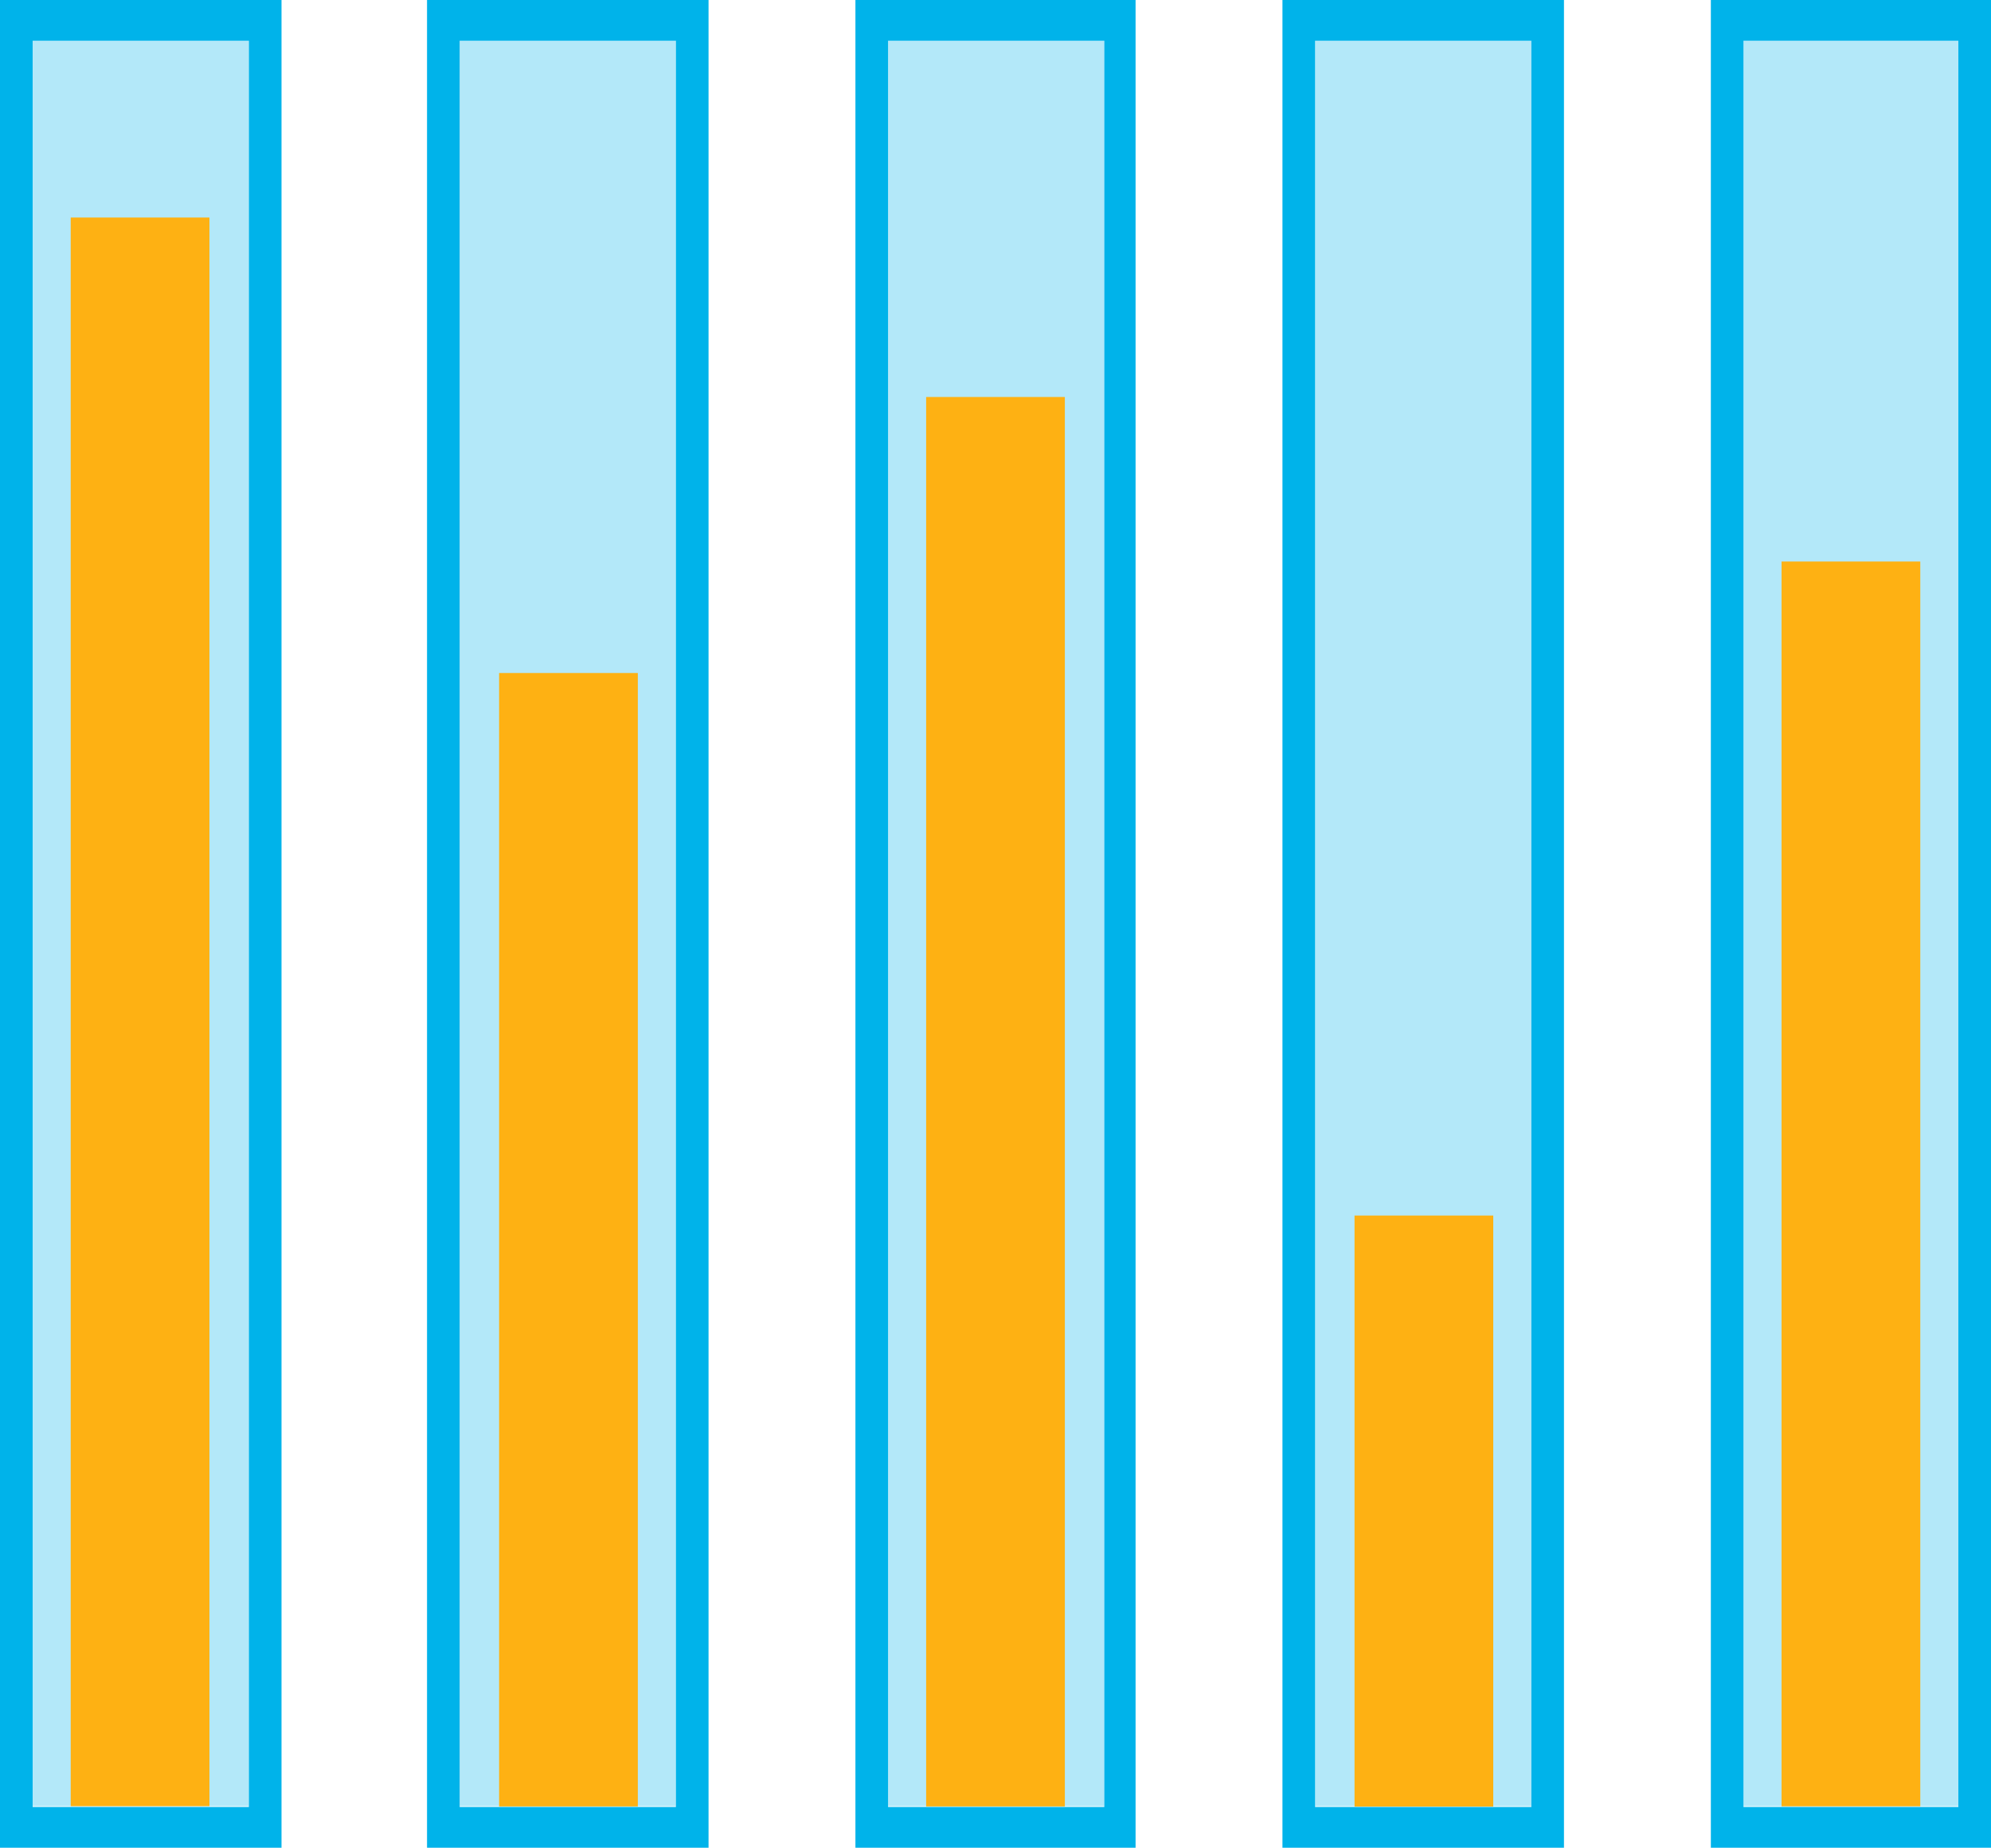 <svg xmlns="http://www.w3.org/2000/svg" viewBox="0 0 146.4 135.9">
  <defs>
    <style>
      .a,.b{fill:#00b3ea}.b{opacity:.3}.c{fill:#feb113}
    </style>
  </defs>
  <path class="a" d="M0 0v135.9h20.7V0zm18.3 132.9H2.4V3h15.9z"/>
  <path class="b" d="M2.4 3h15.9v129.84H2.4z"/>
  <path class="c" d="M5.2 16h10.2v116.84H5.2z"/>
  <path class="a" d="M31.4 0v135.9h20.7V0zm18.3 132.9H33.8V3h15.9z"/>
  <path class="b" d="M33.8 3h15.9v129.84H33.8z"/>
  <path class="c" d="M36.7 49.5h10.2v83.36H36.7z"/>
  <path class="a" d="M62.9 0v135.9h20.6V0zm18.3 132.9H65.3V3h15.9z"/>
  <path class="b" d="M65.3 3h15.9v129.84H65.3z"/>
  <path class="c" d="M68.1 29.2h10.2v103.66H68.1z"/>
  <path class="a" d="M94.3 0v135.9H115V0zm18.3 132.9H96.7V3h15.9z"/>
  <path class="b" d="M96.7 3h15.9v129.84H96.7z"/>
  <path class="c" d="M99.6 89.4h10.2v43.47H99.6z"/>
  <path class="a" d="M125.8 0v135.9h20.6V0zM144 132.9h-15.8V3H144z"/>
  <path class="b" d="M128.2 3h15.9v129.84h-15.9z"/>
  <path class="c" d="M131 41.3h10.2v91.55H131z"/>
</svg>
